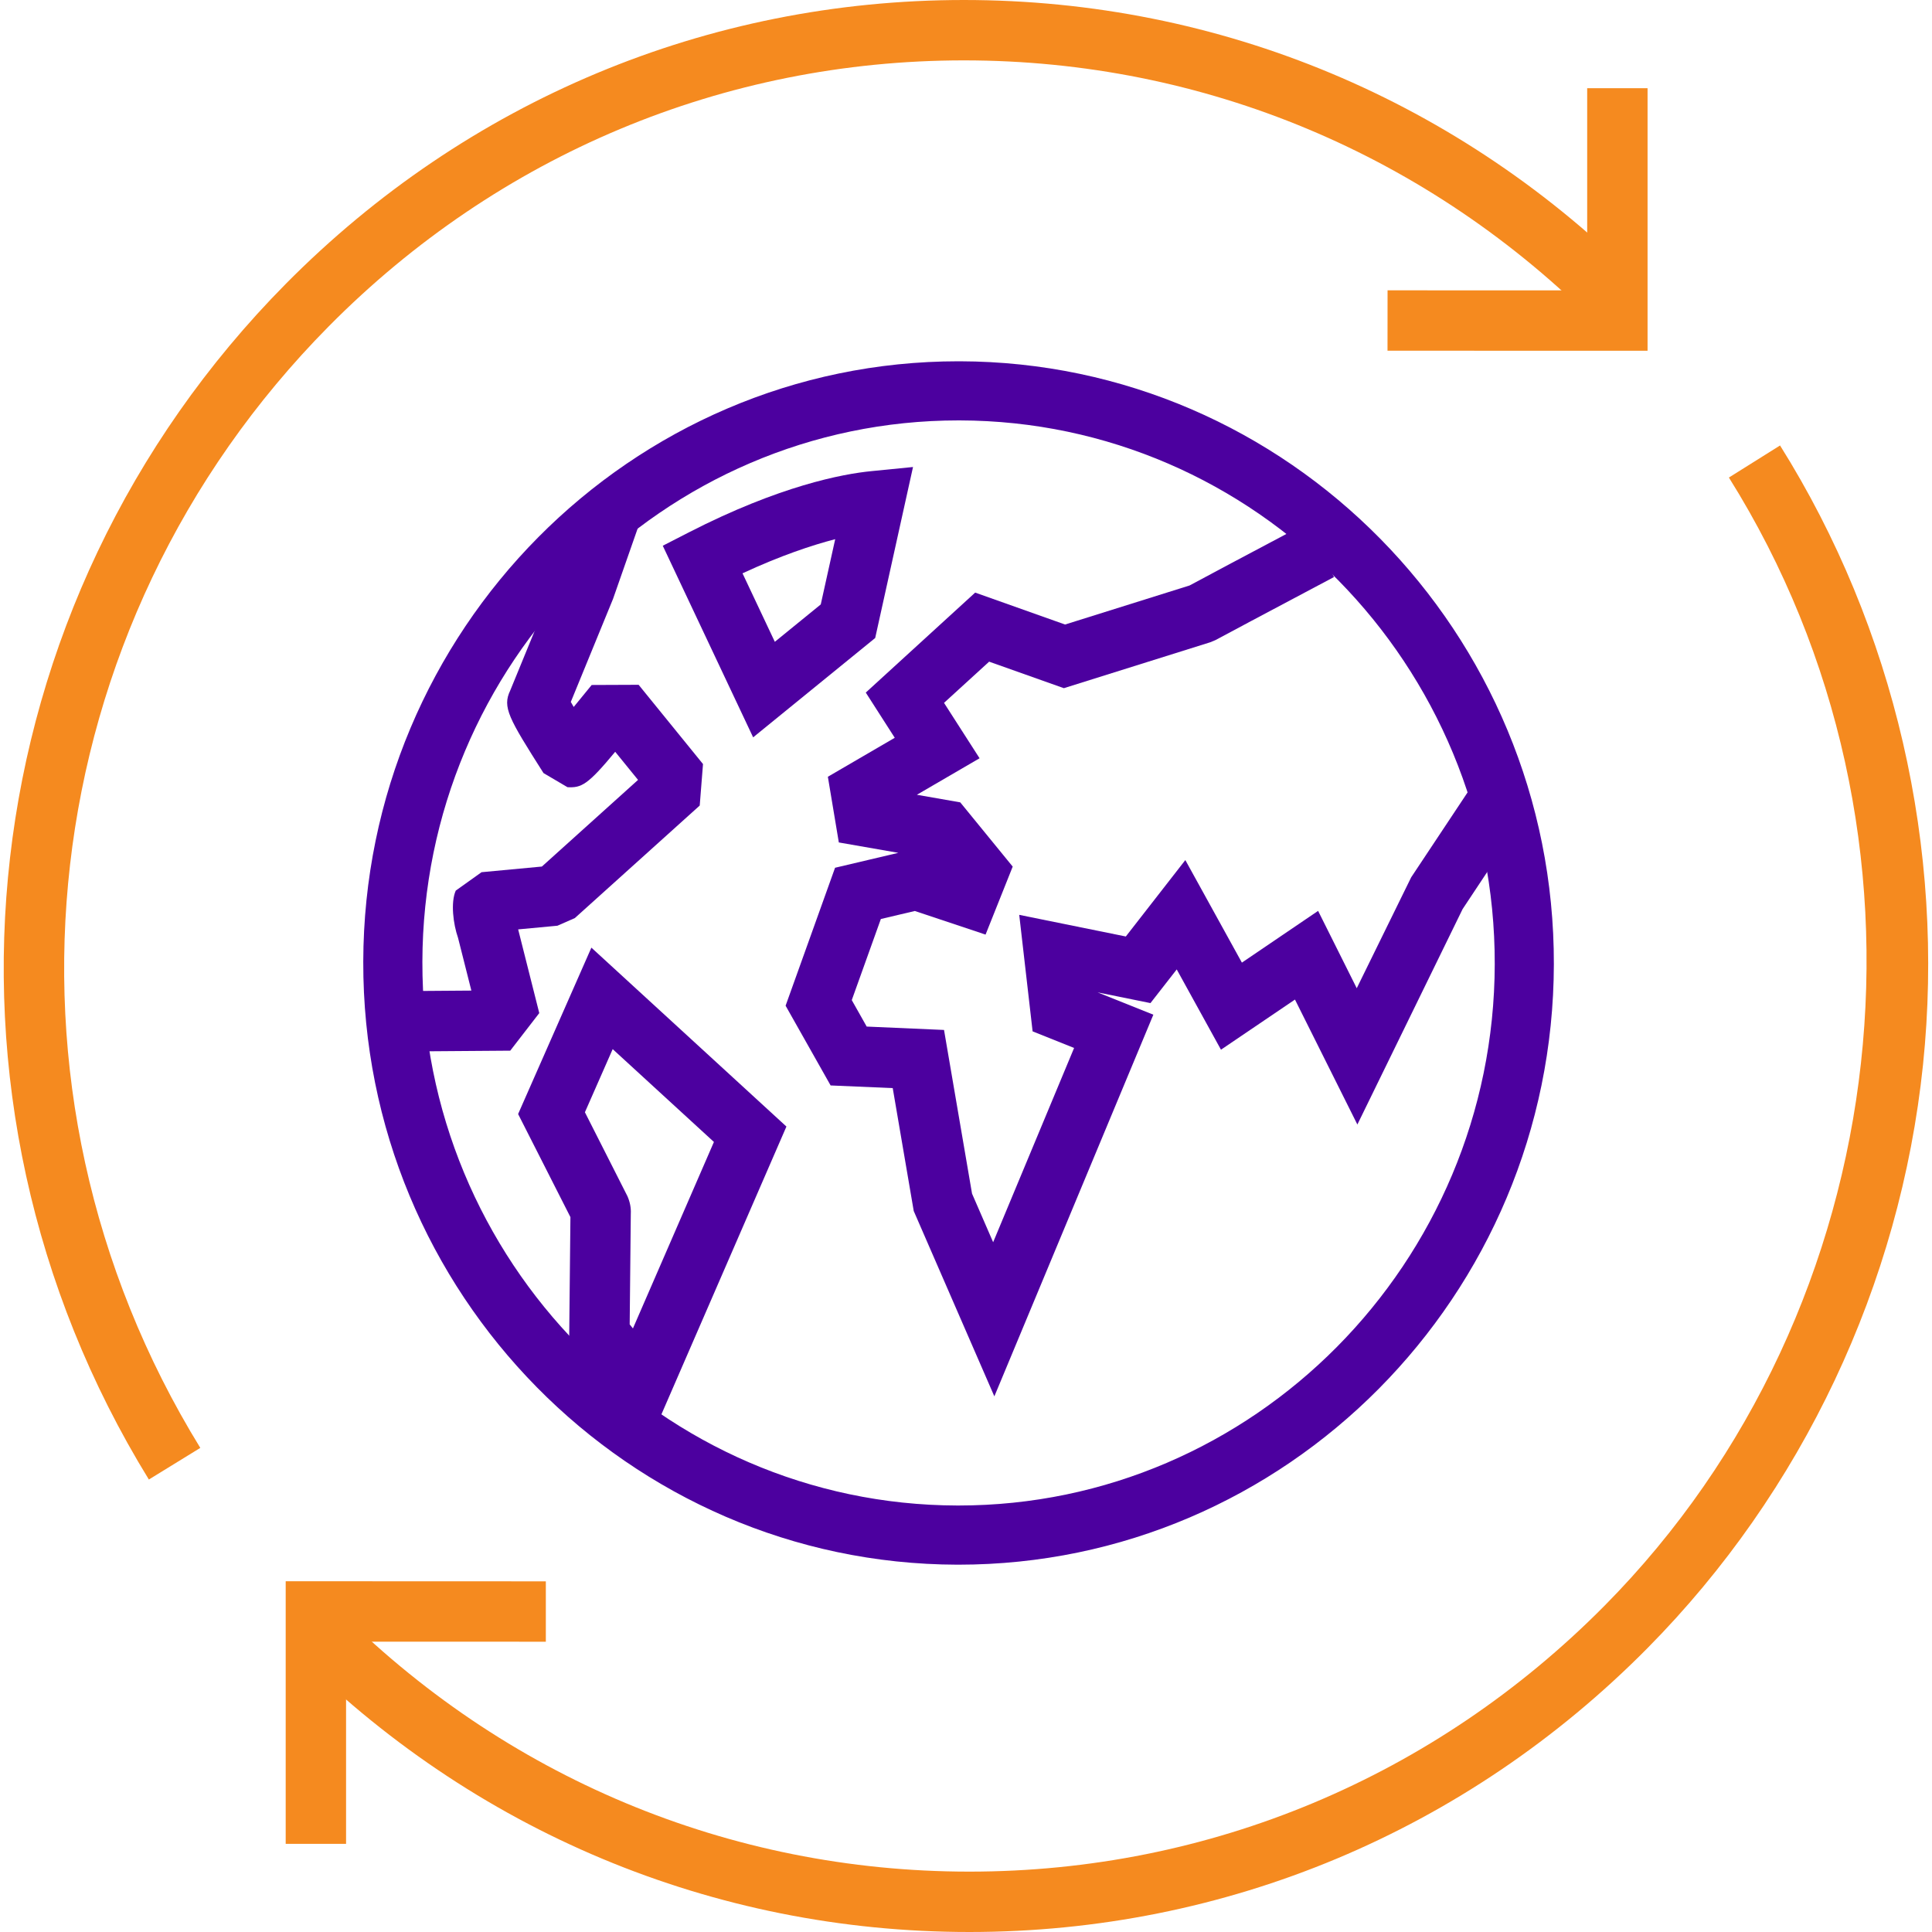 <svg width="40" height="40" viewBox="0 0 40 40" fill="none" xmlns="http://www.w3.org/2000/svg">
<path d="M19.844 8.704H19.87C25.992 8.718 30.96 13.769 30.947 19.963C30.934 26.143 25.953 31.17 19.845 31.17H19.82C13.699 31.156 8.731 26.106 8.745 19.913C8.757 13.732 13.737 8.704 19.844 8.704ZM19.844 7.48C13.061 7.48 7.535 13.051 7.521 19.91C7.504 26.778 13.022 32.378 19.818 32.395C19.827 32.395 19.836 32.395 19.845 32.395C26.629 32.395 32.156 26.825 32.171 19.966C32.187 13.098 26.669 7.496 19.872 7.48C19.863 7.48 19.853 7.48 19.844 7.48Z" fill="#4C009F"/>
<path d="M20.587 28.91L18.918 25.073L18.483 22.528L17.197 22.473L16.265 20.822L17.289 17.966L18.599 17.657L17.367 17.442L17.14 16.082L18.525 15.275L17.925 14.339L20.19 12.269L22.051 12.93L24.628 12.122C24.867 11.994 25.898 11.442 27.035 10.842L27.619 11.947C26.324 12.631 25.166 13.252 25.166 13.252L25.058 13.297L22.026 14.248L20.479 13.699L19.545 14.552L20.281 15.699L18.983 16.455L19.881 16.612L20.967 17.942L20.405 19.35L18.941 18.861L18.237 19.027L17.635 20.706L17.944 21.254L19.545 21.324L20.125 24.713L20.562 25.719L22.238 21.697L21.379 21.353L21.102 18.941L23.309 19.389L24.541 17.807L25.712 19.93L27.29 18.859L28.09 20.46L29.217 18.164L30.488 16.25L31.529 16.941L30.282 18.821L28.103 23.282L26.811 20.695L25.279 21.733L24.363 20.071L23.819 20.768L22.725 20.546L23.879 21.008L20.587 28.91Z" fill="#4C009F"/>
<path d="M8.164 21.771L8.154 20.521L9.759 20.509L9.484 19.42C9.382 19.128 9.328 18.681 9.436 18.439L9.97 18.058L11.219 17.941L13.21 16.147L12.737 15.565C12.167 16.253 12.038 16.313 11.749 16.298L11.253 16.006C10.529 14.866 10.398 14.642 10.564 14.295L11.529 11.942L12.028 10.511L13.209 10.922L12.692 12.4L11.818 14.533C11.836 14.565 11.857 14.6 11.878 14.637C12.001 14.489 12.131 14.33 12.25 14.182L13.222 14.178L14.555 15.819L14.487 16.678L11.901 19.008L11.541 19.166L10.728 19.242L11.165 20.975L10.564 21.753L8.164 21.771Z" fill="#4C009F"/>
<path d="M13.418 29.918L11.783 27.849L11.81 25.199L10.727 23.065L12.244 19.62L16.282 23.324L13.418 29.918ZM13.037 27.42L13.104 27.504L14.781 23.643L12.685 21.721L12.11 23.028L12.99 24.765C13.043 24.885 13.067 25.008 13.06 25.132L13.037 27.42Z" fill="#4C009F"/>
<path d="M15.593 15.266L13.722 11.299L14.26 11.023C16.144 10.058 17.44 9.813 18.045 9.754L18.903 9.669L18.12 13.209L15.593 15.266ZM15.373 11.87L16.042 13.288L16.993 12.514L17.292 11.163C16.808 11.289 16.163 11.503 15.373 11.87Z" fill="#4C009F"/>
<path d="M3.082 30.632C-1.806 22.684 -0.64 12.505 5.917 5.877C9.667 2.087 14.652 0 19.956 0C25.259 0 30.245 2.087 33.996 5.877L33.107 6.756C29.593 3.205 24.923 1.25 19.956 1.25C14.989 1.25 10.319 3.206 6.806 6.757C0.655 12.973 -0.438 22.522 4.147 29.977L3.082 30.632Z" fill="#F58A1F"/>
<path d="M34.111 7.262L28.727 7.261L28.728 6.011L32.861 6.012V1.826H34.111V7.262Z" fill="#F58A1F"/>
<path d="M20.07 40C14.767 40 9.78 37.913 6.029 34.123L6.918 33.244C10.432 36.795 15.103 38.75 20.07 38.75C25.037 38.75 29.707 36.794 33.221 33.244C39.328 27.072 40.41 17.249 35.795 9.887L36.854 9.223C39.227 13.009 40.278 17.562 39.814 22.044C39.342 26.592 37.316 30.882 34.109 34.123C30.359 37.913 25.373 40 20.07 40Z" fill="#F58A1F"/>
<path d="M7.165 38.175H5.915V32.738L11.301 32.74L11.301 33.99L7.165 33.989V38.175Z" fill="#F58A1F"/>
</svg>
